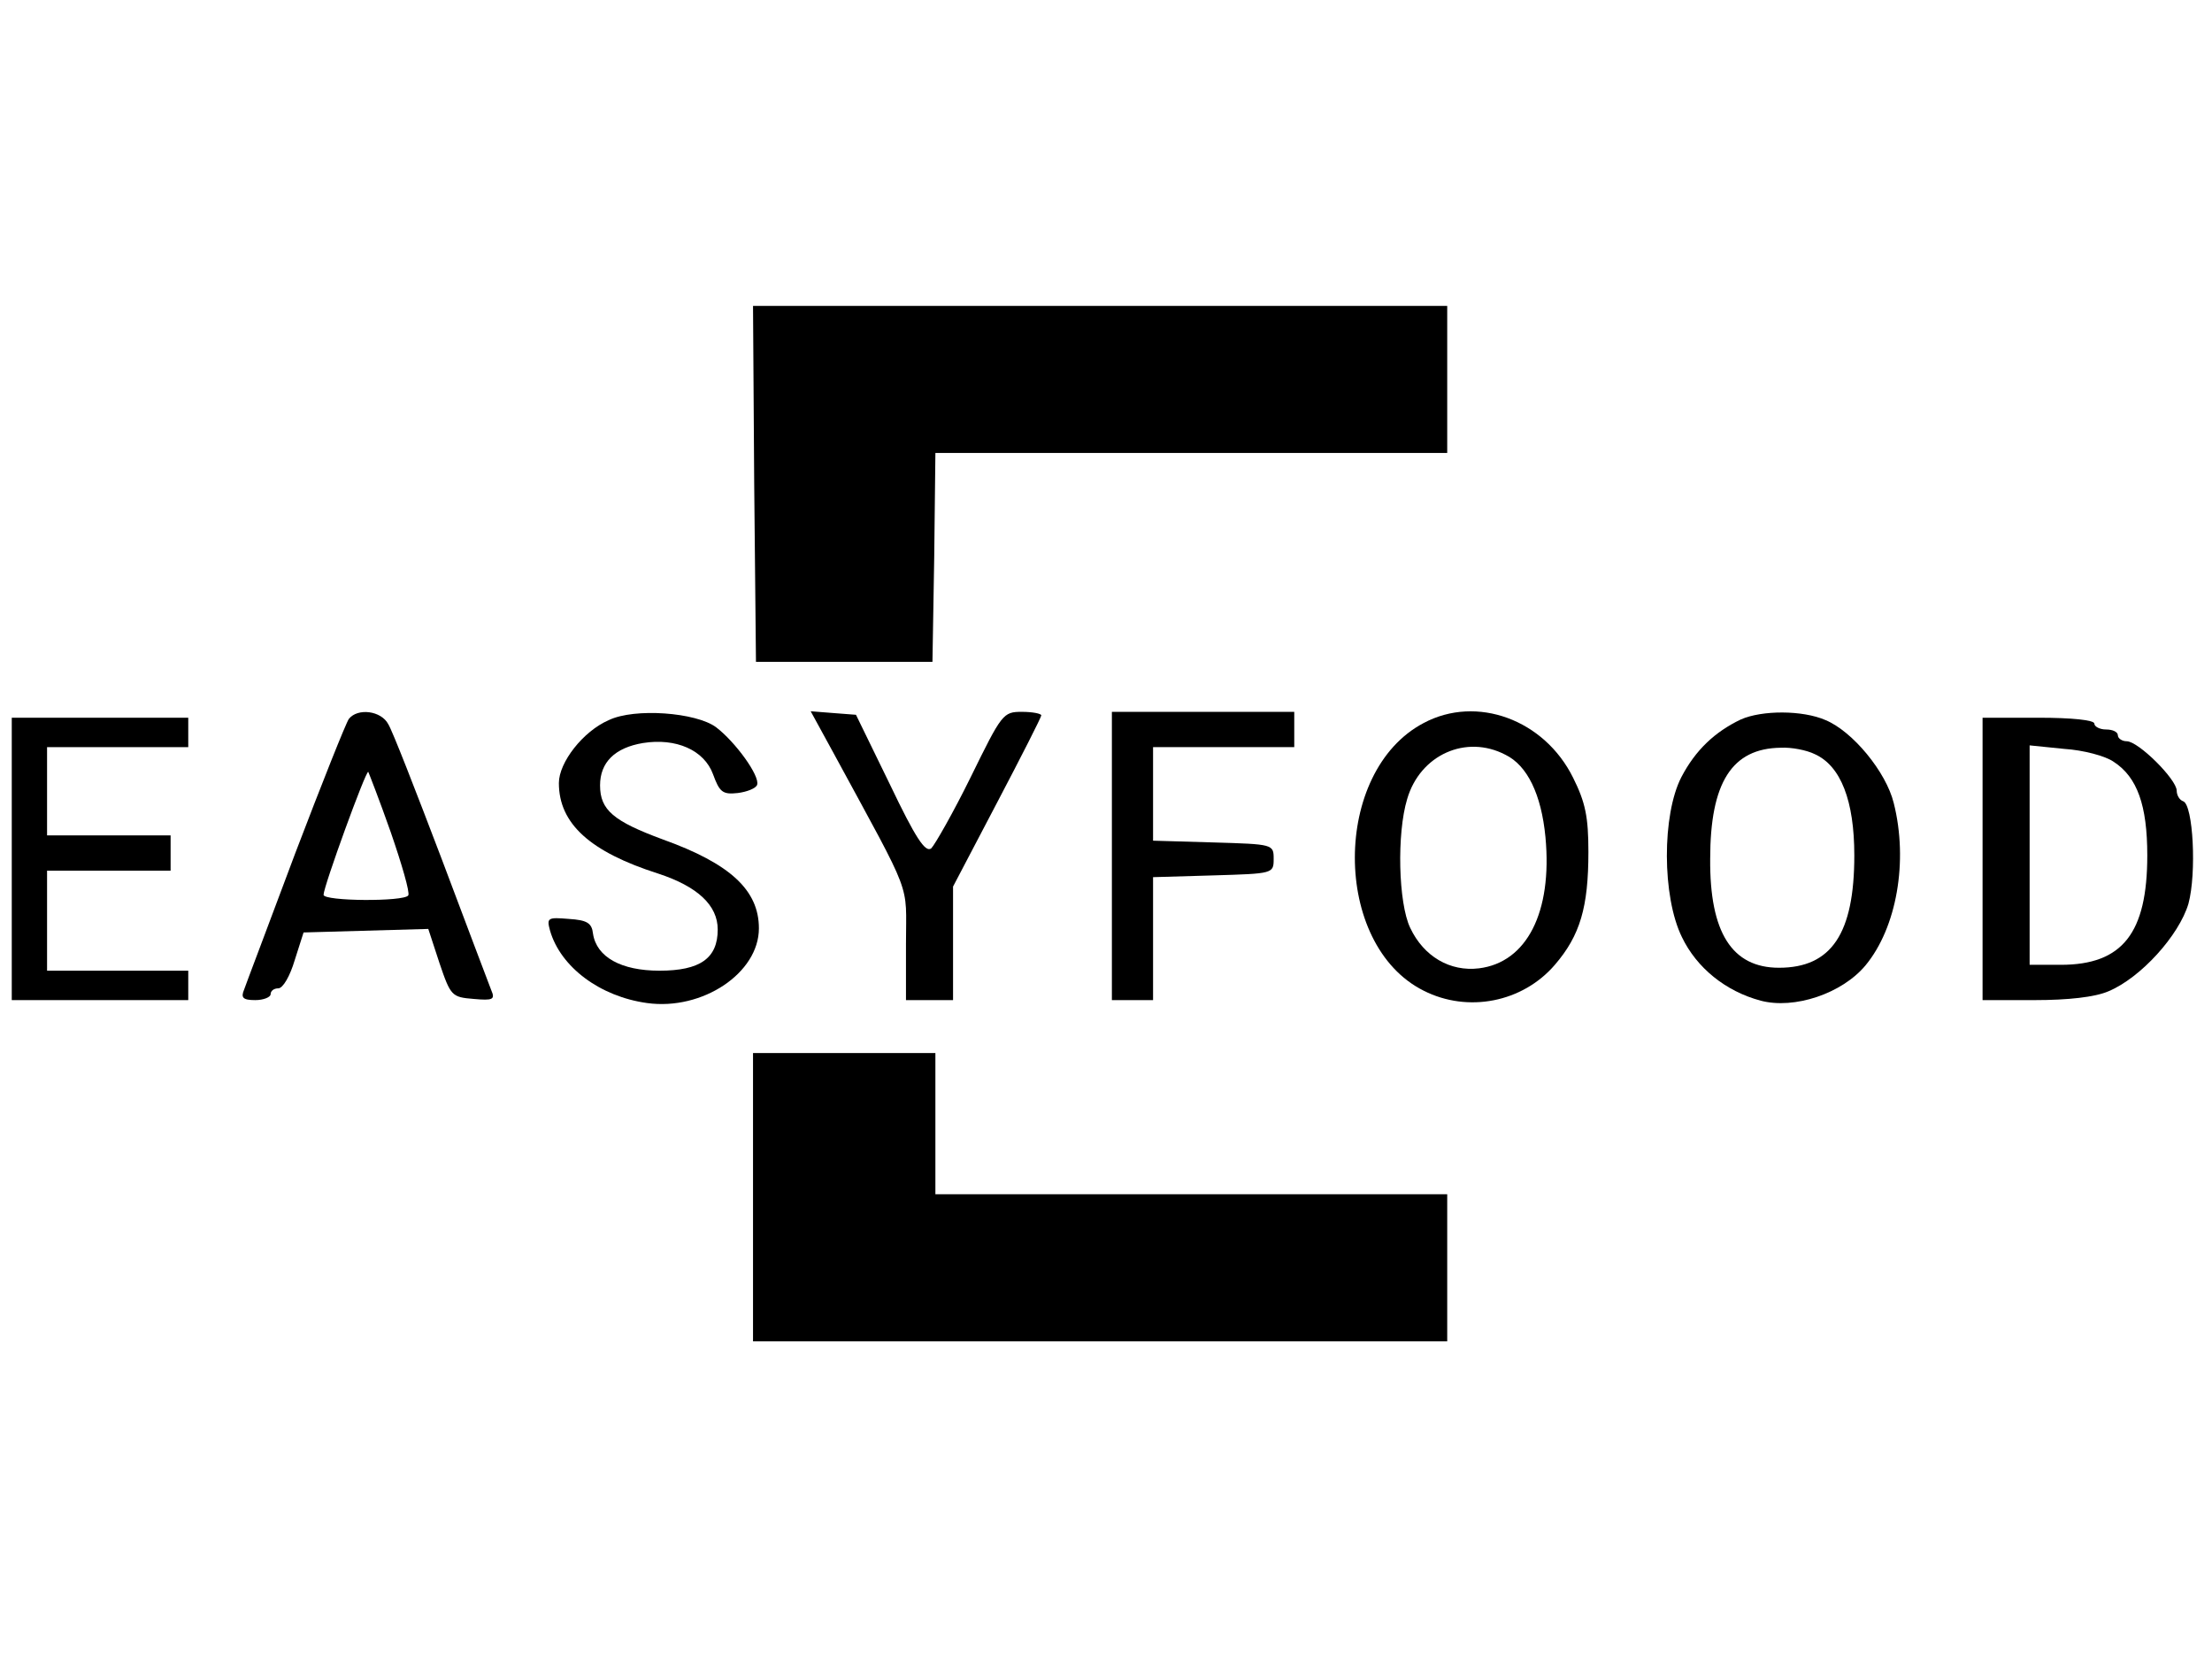 <?xml version="1.0" standalone="no"?>
<!DOCTYPE svg PUBLIC "-//W3C//DTD SVG 20010904//EN"
 "http://www.w3.org/TR/2001/REC-SVG-20010904/DTD/svg10.dtd">
<svg version="1.0" xmlns="http://www.w3.org/2000/svg"
 width="376pt" height="282pt" viewBox="0 0 376 282"
 preserveAspectRatio="xMidYMid meet">

<g transform="translate(0,282) scale(0.1,-0.1)"
fill="#000000" stroke="none">
<path d="M1282 1998 l3 -303 150 0 150 0 3 178 2 177 435 0 435 0 0 125 0 125
-590 0 -590 0 2 -302z"/>
<path d="M593 1598 c-5 -7 -46 -110 -91 -228 -44 -118 -84 -223 -87 -232 -6
-14 -2 -18 19 -18 14 0 26 5 26 10 0 6 6 10 13 10 8 0 20 21 28 48 l15 47 106
3 106 3 19 -58 c19 -56 21 -58 58 -61 33 -3 37 -1 30 15 -4 10 -42 111 -85
225 -43 113 -83 216 -90 227 -12 23 -52 28 -67 9z m71 -192 c19 -55 33 -103
30 -108 -7 -11 -144 -10 -144 1 0 14 72 212 76 209 1 -2 19 -48 38 -102z"/>
<path d="M1035 1596 c-44 -19 -85 -72 -85 -107 0 -69 53 -117 169 -154 67 -22
101 -54 101 -95 0 -49 -30 -70 -99 -70 -65 0 -107 23 -113 63 -2 18 -10 23
-41 25 -36 3 -38 2 -32 -20 18 -62 85 -112 165 -123 94 -13 190 51 190 127 0
65 -49 110 -163 151 -84 31 -107 50 -107 92 0 39 25 64 73 72 56 9 104 -12
119 -53 11 -30 16 -35 42 -32 16 2 31 8 33 14 5 15 -37 73 -70 98 -34 25 -138
33 -182 12z"/>
<path d="M1419 1536 c134 -247 121 -213 121 -320 l0 -96 40 0 40 0 0 97 0 96
75 143 c41 78 75 145 75 148 0 3 -15 6 -33 6 -32 0 -34 -3 -87 -111 -30 -61
-61 -115 -67 -121 -10 -8 -27 18 -70 108 l-58 119 -39 3 -38 3 41 -75z"/>
<path d="M1890 1365 l0 -245 35 0 35 0 0 105 0 104 103 3 c101 3 102 3 102 28
0 25 -1 25 -102 28 l-103 3 0 79 0 80 120 0 120 0 0 30 0 30 -155 0 -155 0 0
-245z"/>
<path d="M2420 1591 c-156 -82 -156 -377 0 -455 75 -38 168 -20 223 44 43 50
57 98 57 192 0 59 -5 84 -26 126 -49 99 -164 141 -254 93z m139 -54 c37 -18
61 -67 68 -140 12 -128 -32 -213 -113 -223 -49 -6 -94 20 -117 69 -20 42 -23
160 -5 219 22 75 100 110 167 75z"/>
<path d="M2959 1597 c-44 -21 -77 -52 -101 -98 -33 -64 -33 -203 1 -272 25
-52 74 -92 134 -108 57 -15 138 12 178 60 53 64 73 177 48 276 -13 53 -70 122
-116 141 -39 17 -108 17 -144 1z m126 -59 c44 -20 67 -79 67 -172 0 -133 -39
-191 -128 -191 -80 0 -118 60 -117 185 0 130 37 188 120 189 18 1 44 -4 58
-11z"/>
<path d="M20 1360 l0 -240 150 0 150 0 0 25 0 25 -120 0 -120 0 0 85 0 85 105
0 105 0 0 30 0 30 -105 0 -105 0 0 75 0 75 120 0 120 0 0 25 0 25 -150 0 -150
0 0 -240z"/>
<path d="M3370 1360 l0 -240 89 0 c56 0 102 5 125 15 55 23 120 95 136 149 14
52 8 168 -9 174 -6 2 -11 10 -11 18 0 19 -65 84 -85 84 -8 0 -15 5 -15 10 0 6
-9 10 -20 10 -11 0 -20 5 -20 10 0 6 -38 10 -95 10 l-95 0 0 -240z m223 165
c40 -26 57 -74 57 -159 0 -132 -42 -186 -147 -186 l-53 0 0 186 0 187 59 -6
c32 -2 70 -12 84 -22z"/>
<path d="M1280 785 l0 -245 590 0 590 0 0 125 0 125 -435 0 -435 0 0 120 0
120 -155 0 -155 0 0 -245z"/>
</g>
</svg>
